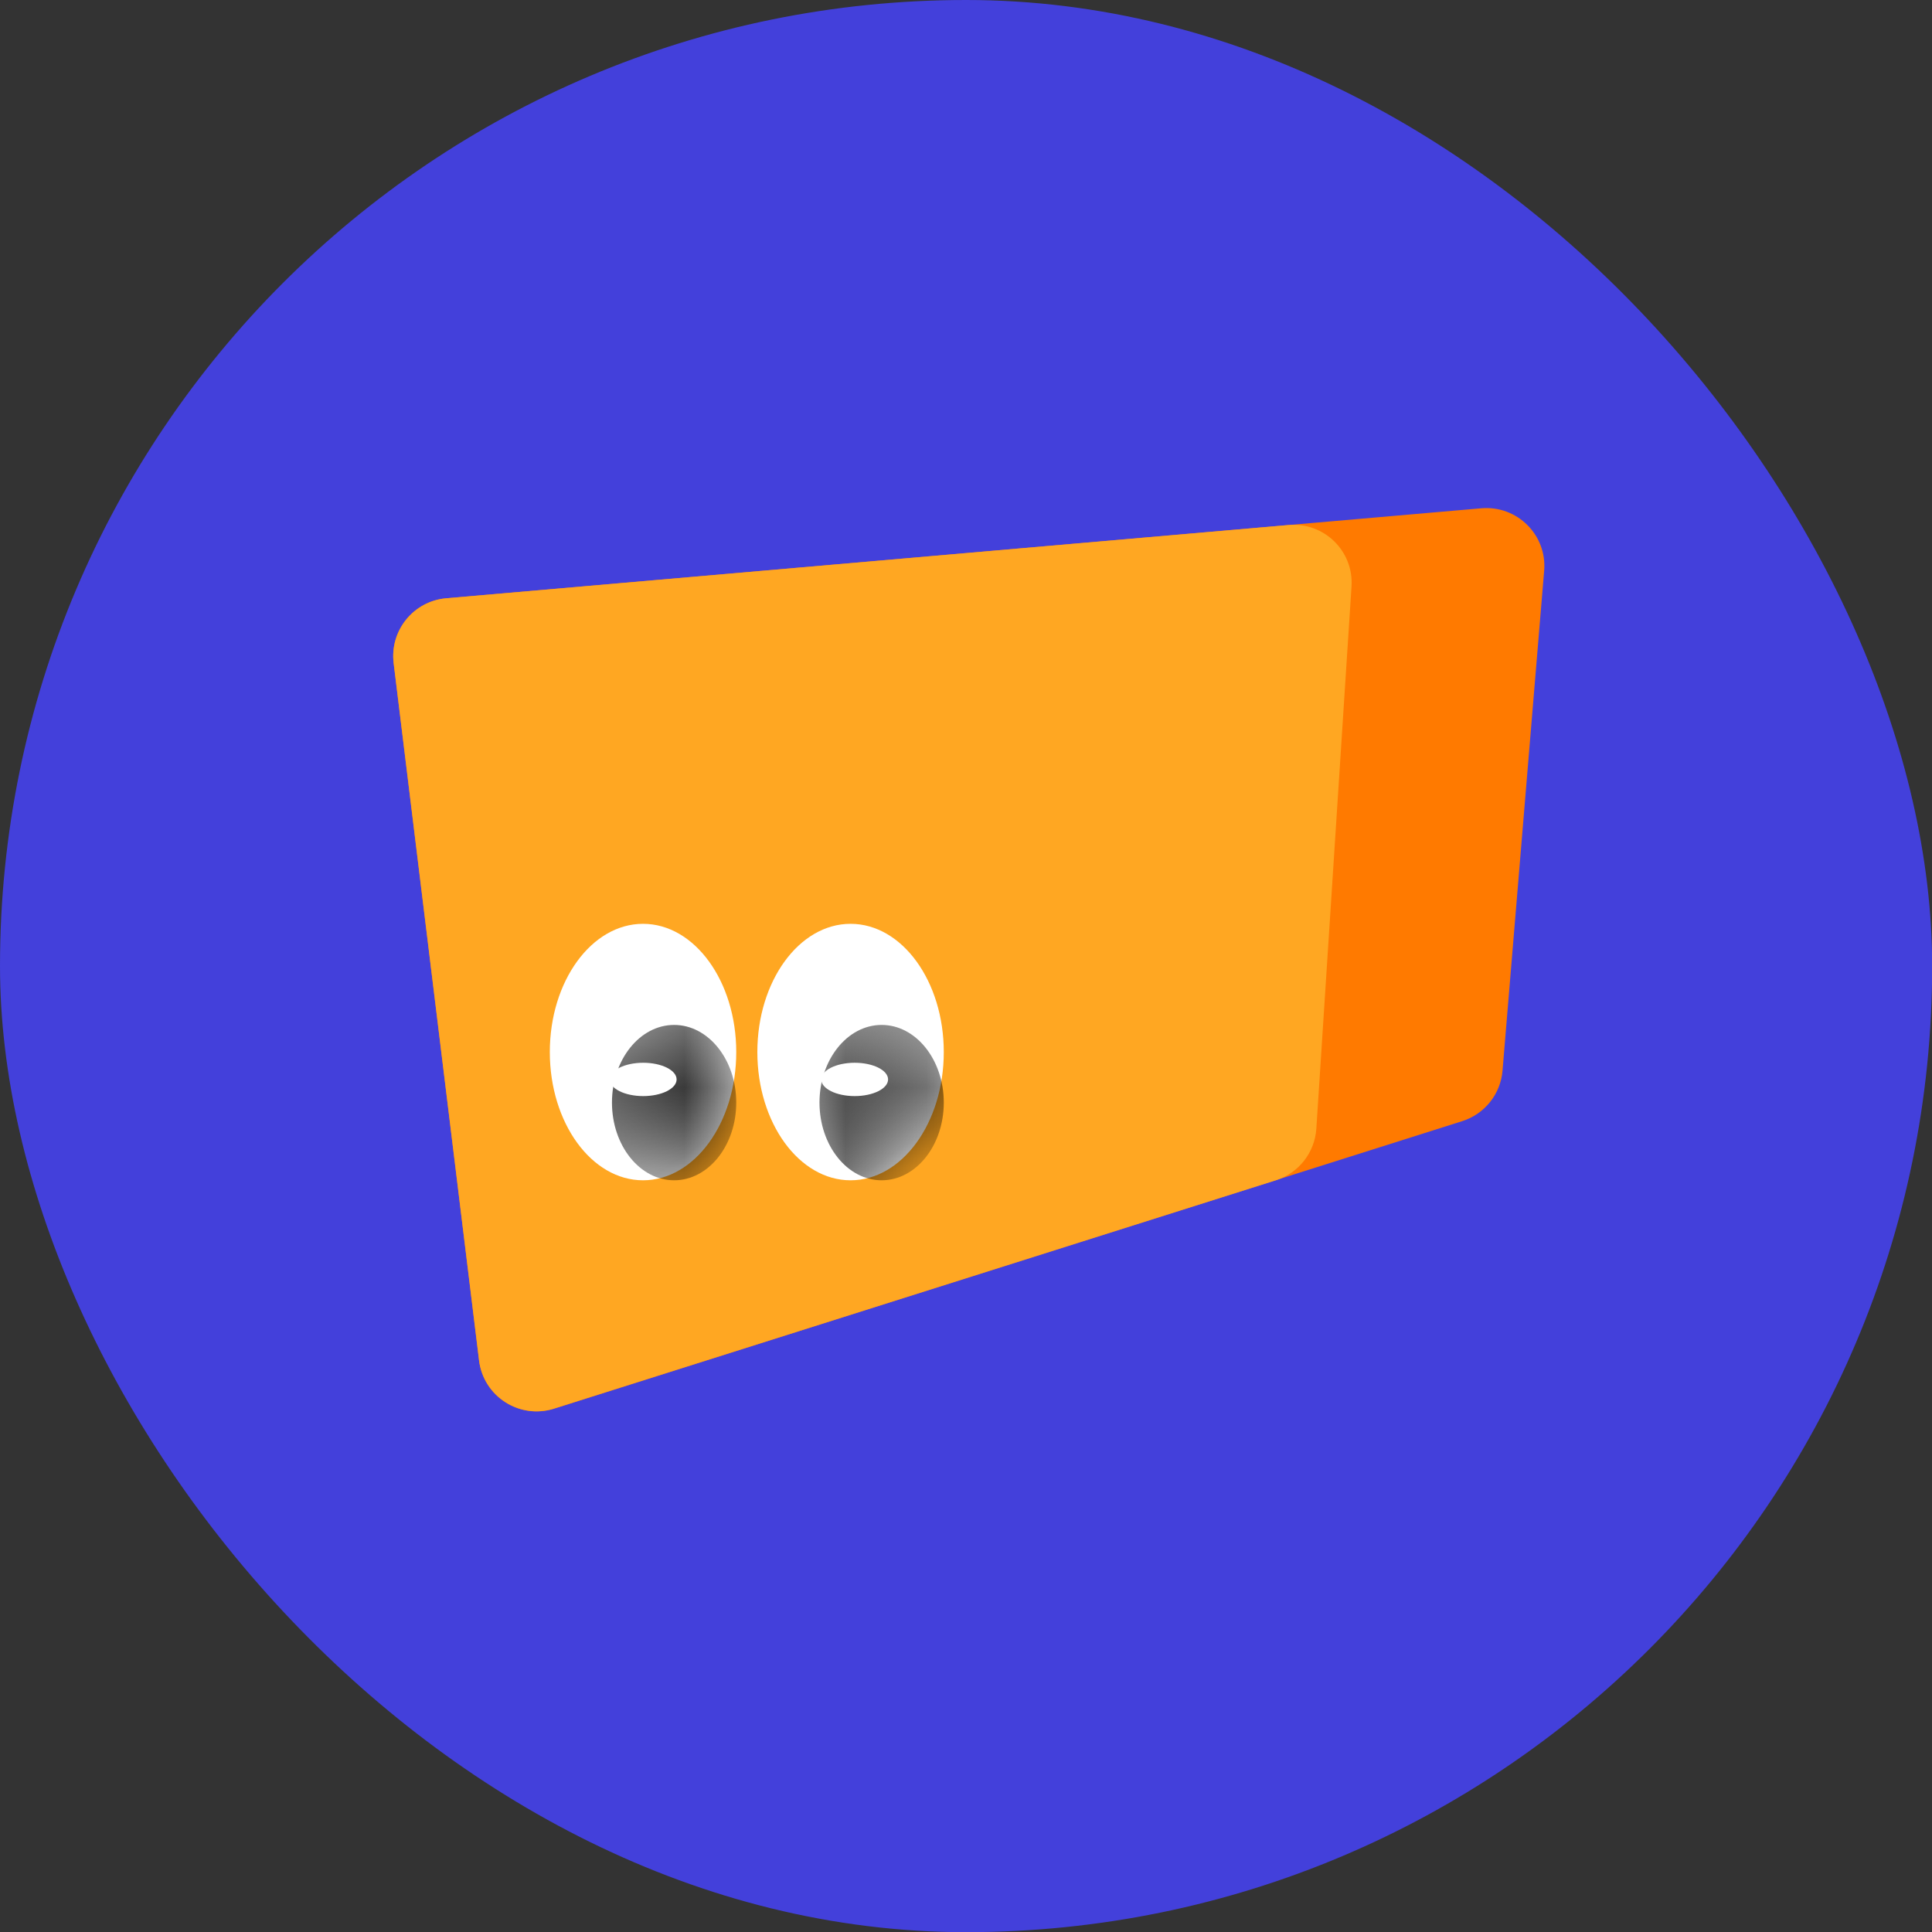 <svg width="24" height="24" viewBox="0 0 24 24" fill="none" xmlns="http://www.w3.org/2000/svg">
<rect x="0" y="0" width="24" height="24" fill="#333333" stroke="none"/>
<rect width="24.002" height="24.002" rx="12.001" fill="#4340DB"/>
<path d="M18.402 6.314L5.543 7.432C5.137 7.468 4.841 7.833 4.89 8.237L5.951 16.9C6.006 17.348 6.454 17.635 6.883 17.499L18.165 13.927C18.443 13.839 18.641 13.591 18.665 13.3L19.182 7.091C19.22 6.647 18.847 6.276 18.402 6.314Z" fill="#FF7A00"/>
<path d="M16.008 6.522L5.543 7.432C5.137 7.467 4.841 7.832 4.89 8.237L5.951 16.899C6.006 17.347 6.453 17.634 6.883 17.498L15.85 14.662C16.133 14.572 16.332 14.318 16.352 14.022L16.789 7.286C16.818 6.846 16.448 6.484 16.008 6.522Z" fill="#FFA722"/>
<ellipse cx="10.566" cy="13.069" rx="1.158" ry="1.593" transform="rotate(-180 10.566 13.069)" fill="white"/>
<ellipse cx="7.988" cy="13.069" rx="1.158" ry="1.593" transform="rotate(-180 7.988 13.069)" fill="white"/>
<mask id="mask0_1646_7736" style="mask-type:alpha" maskUnits="userSpaceOnUse" x="9" y="11" width="3" height="4">
<ellipse cx="10.566" cy="13.118" rx="1.158" ry="1.544" transform="rotate(-180 10.566 13.118)" fill="white"/>
</mask>
<g mask="url(#mask0_1646_7736)">
<ellipse cx="10.952" cy="13.697" rx="0.772" ry="0.965" transform="rotate(-180 10.952 13.697)" fill="url(#paint0_linear_1646_7736)"/>
</g>
<mask id="mask1_1646_7736" style="mask-type:alpha" maskUnits="userSpaceOnUse" x="6" y="11" width="4" height="4">
<ellipse cx="7.988" cy="13.118" rx="1.158" ry="1.544" transform="rotate(-180 7.988 13.118)" fill="white"/>
</mask>
<g mask="url(#mask1_1646_7736)">
<ellipse cx="8.374" cy="13.697" rx="0.772" ry="0.965" transform="rotate(-180 8.374 13.697)" fill="url(#paint1_linear_1646_7736)"/>
</g>
<ellipse cx="7.99" cy="13.409" rx="0.415" ry="0.207" fill="white"/>
<ellipse cx="10.617" cy="13.409" rx="0.415" ry="0.207" fill="white"/>
<defs>
<linearGradient id="paint0_linear_1646_7736" x1="10.674" y1="13.155" x2="11.504" y2="14.4" gradientUnits="userSpaceOnUse">
<stop/>
<stop offset="1" stop-opacity="0.53"/>
</linearGradient>
<linearGradient id="paint1_linear_1646_7736" x1="8.061" y1="13.155" x2="8.891" y2="14.4" gradientUnits="userSpaceOnUse">
<stop/>
<stop offset="1" stop-opacity="0.53"/>
</linearGradient>
</defs>
</svg>
